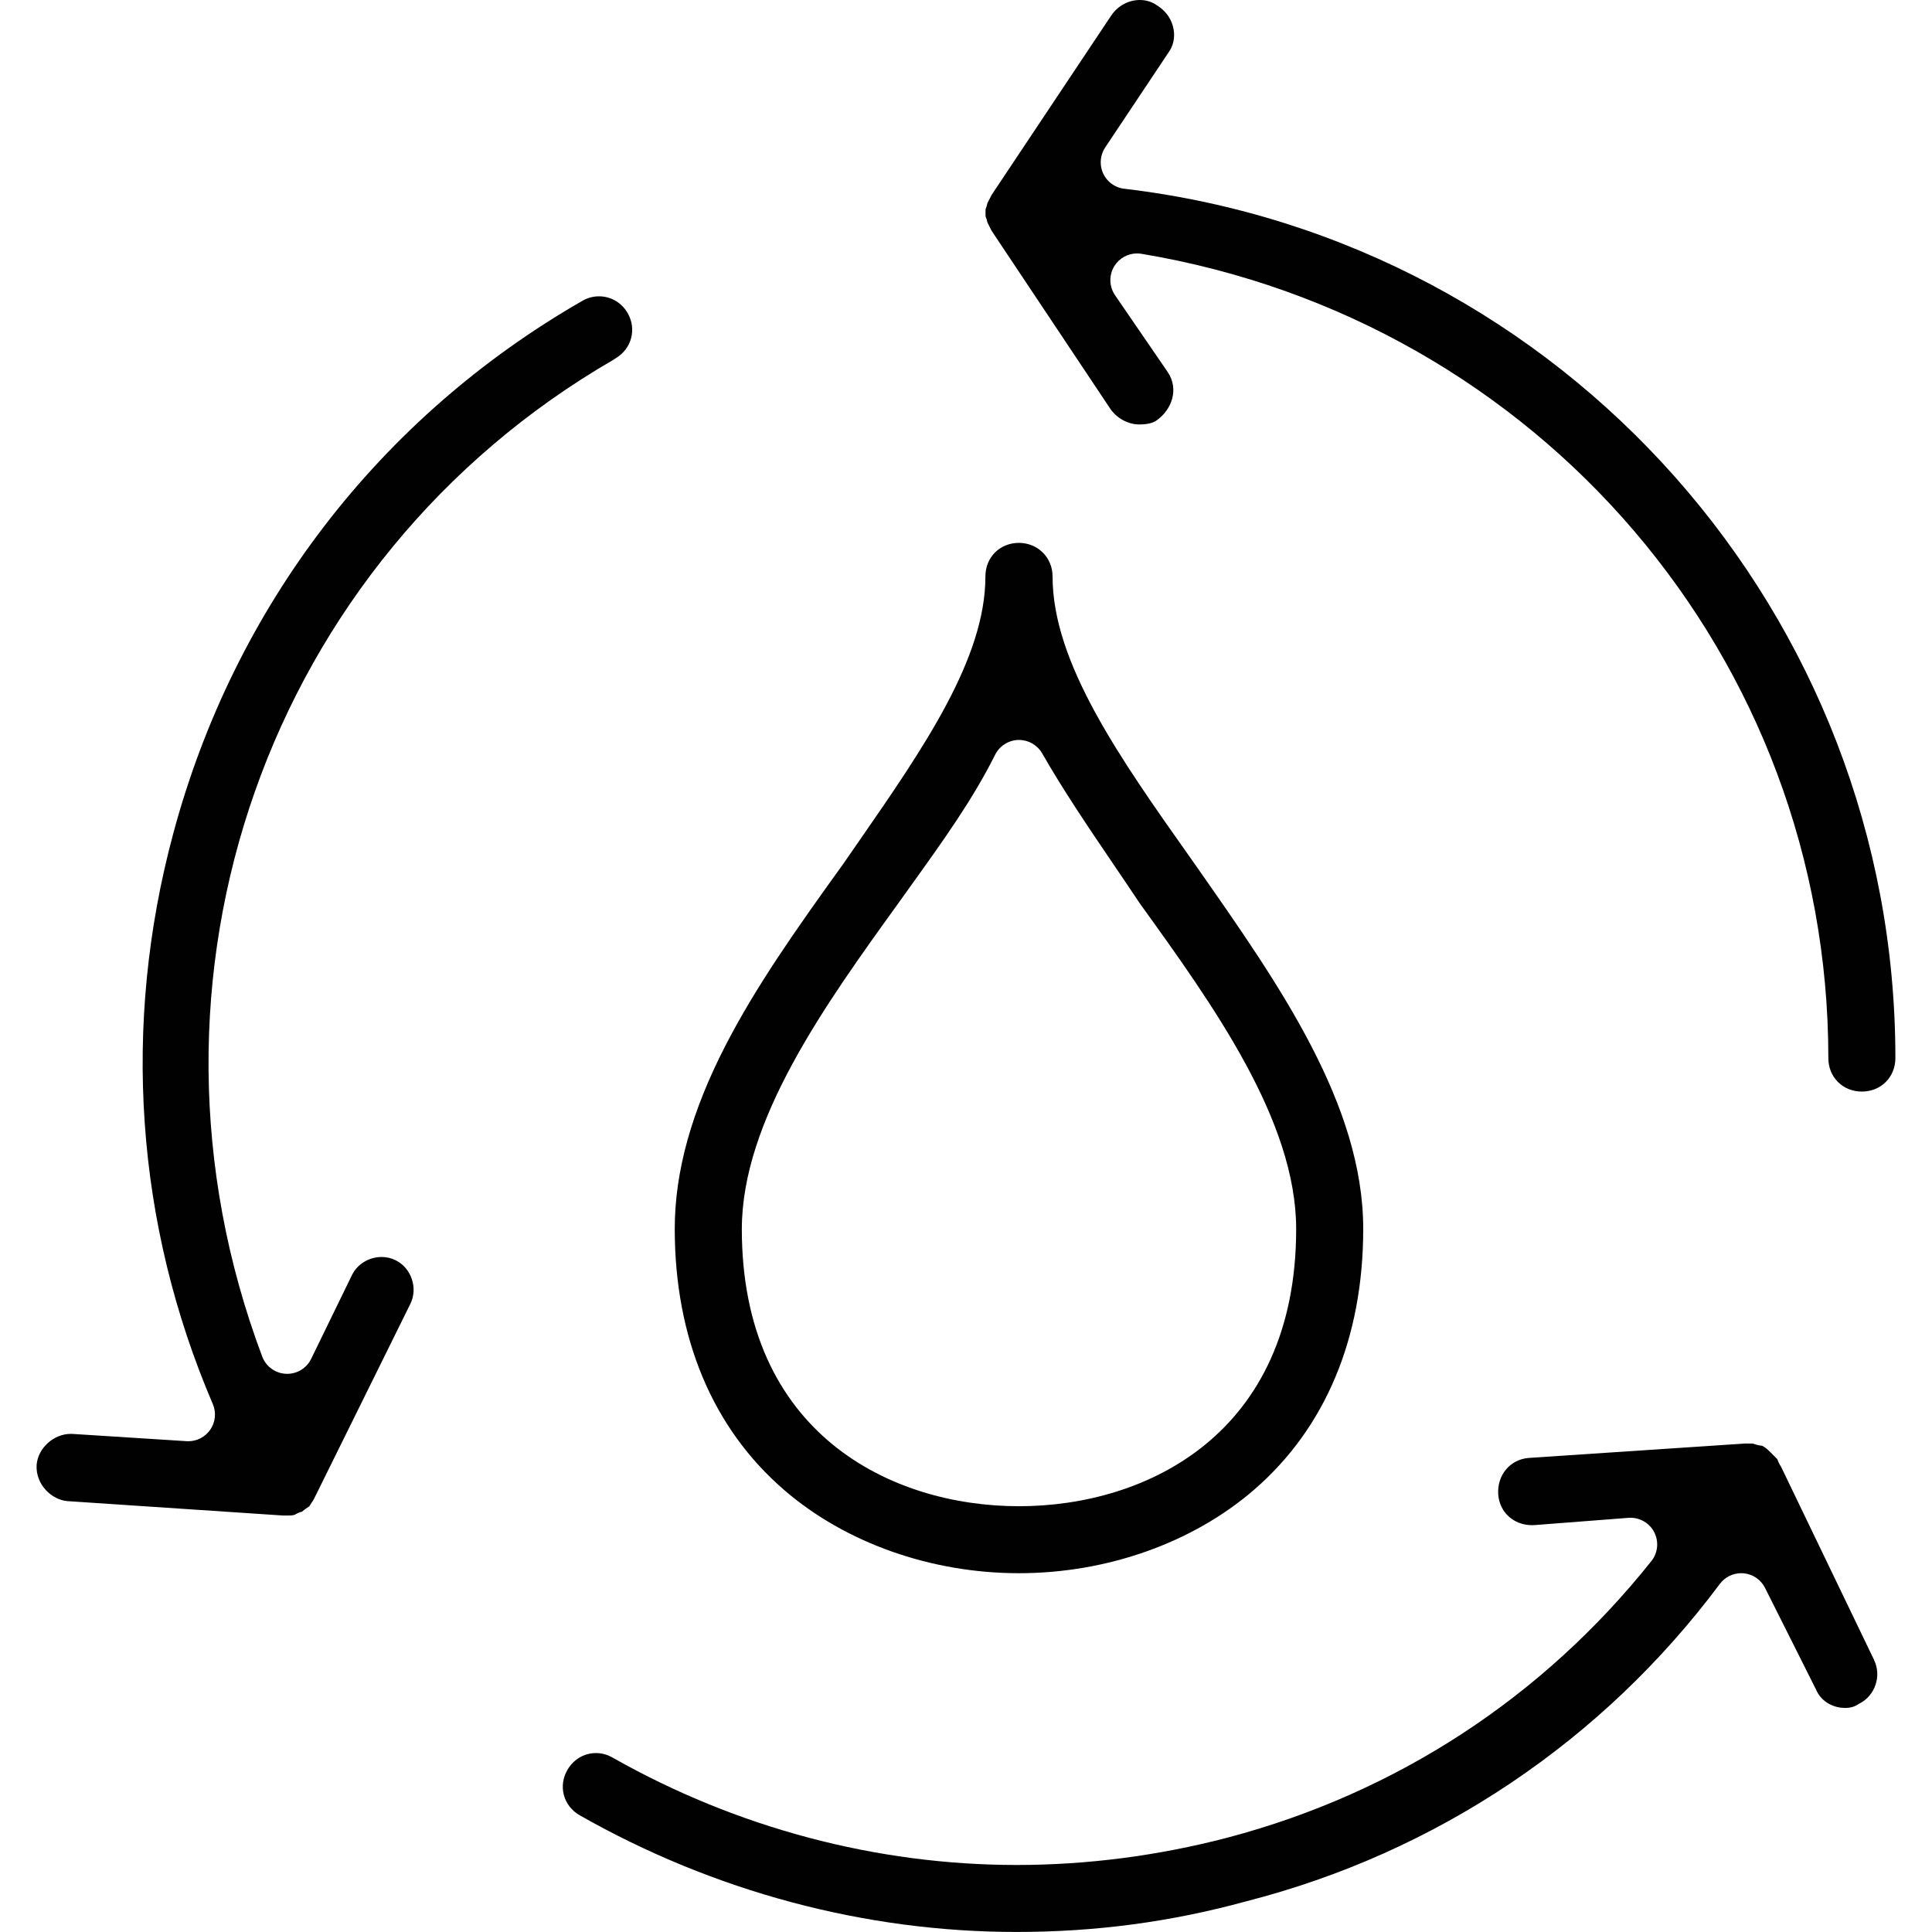 <?xml version="1.0" encoding="utf-8"?>
<!-- Generator: Adobe Illustrator 15.0.0, SVG Export Plug-In . SVG Version: 6.00 Build 0)  -->
<!DOCTYPE svg PUBLIC "-//W3C//DTD SVG 1.1//EN" "http://www.w3.org/Graphics/SVG/1.1/DTD/svg11.dtd">
<svg version="1.1" id="Layer_1" xmlns="http://www.w3.org/2000/svg" xmlns:xlink="http://www.w3.org/1999/xlink" x="0px" y="0px"
	 width="595.28px" height="595.28px" viewBox="123.31 0 595.28 595.28" enable-background="new 123.31 0 595.28 595.28"
	 xml:space="preserve">
<path fill="#010101" d="M312.21,110.91c0.24-0.18,0.49-0.34,0.75-0.49c4.97-2.9,6.6-9.04,3.72-13.99c-1.88-3.21-5.17-5.13-8.8-5.13
	c-1.82,0-3.57,0.48-5.2,1.43c-62.52,35.93-107.27,94.24-126.02,164.21c-7.89,29.37-10.83,59.38-8.75,89.2
	c2.08,29.77,9.14,58.86,20.97,86.47c1.13,2.62,0.81,5.65-0.84,7.98c-1.55,2.19-4.06,3.48-6.72,3.48c-0.17,0-0.35,0-0.52-0.02
	l-34.88-2.22c-0.02,0-0.04,0-0.06,0c-0.24-0.02-0.49-0.03-0.73-0.03c-5.27,0-10.09,4.35-10.53,9.5c-0.4,6.14,4.67,10.83,9.5,11.22
	l66.45,4.44h1.23c1.08,0,1.55,0,2.33-0.23c0.7-0.43,1.45-0.76,2.25-0.97c0.71-0.61,1.42-1.08,2.02-1.48
	c0.07-0.04,0.14-0.09,0.22-0.15c0.31-0.51,0.6-0.94,0.84-1.3c0.3-0.45,0.46-0.69,0.6-0.96l29.68-60.07
	c1.18-2.37,1.35-5.08,0.49-7.66s-2.62-4.65-4.96-5.82c-1.35-0.68-2.81-1.02-4.35-1.02c-3.85,0-7.42,2.14-9.09,5.46l-12.62,25.92
	c-1.38,2.84-4.26,4.62-7.39,4.62c-0.13,0-0.26,0-0.39-0.01c-3.28-0.15-6.16-2.25-7.31-5.32
	C160.34,301.54,205.81,172.57,312.21,110.91z M700.68,511.32l-28.59-59.38c-0.58-0.88-0.95-1.72-1.2-2.39l-1.93-1.94l-0.7-0.67
	c-0.05-0.05-0.09-0.09-0.14-0.14c-0.48-0.48-1.17-0.98-1.83-1.32c-1.19-0.12-2.19-0.44-2.98-0.7h-2.43l-66.5,4.43
	c-2.75,0.2-5.25,1.44-7,3.51c-1.78,2.1-2.64,4.85-2.44,7.74c0.39,5.49,4.77,9.47,10.41,9.47c0.28,0,0.56-0.01,0.84-0.03l28.88-2.23
	c0.21-0.02,0.42-0.02,0.63-0.02c3.02,0,5.83,1.67,7.26,4.37c1.53,2.89,1.21,6.41-0.83,8.97c-33.43,41.99-78.54,71.44-130.46,85.18
	c-21.46,5.62-43.36,8.46-65.12,8.46c-43.17,0-86.16-11.41-124.32-32.99c-0.03-0.02-0.06-0.04-0.09-0.05
	c-1.63-0.95-3.38-1.44-5.2-1.44c-3.62,0-6.9,1.92-8.78,5.15c-1.41,2.41-1.8,5.16-1.12,7.75c0.69,2.6,2.39,4.81,4.8,6.22
	c41.4,23.55,87.95,36,134.63,36c24.36,0,47.45-3.06,70.56-9.37c0.04-0.01,0.08-0.02,0.12-0.03c29.27-7.49,56.75-19.77,81.67-36.5
	c24.77-16.63,46.44-37.27,64.4-61.34c1.56-2.09,4.01-3.3,6.59-3.3c0.24,0,0.48,0.01,0.72,0.03c2.84,0.25,5.35,1.96,6.62,4.5
	l15.62,31.14c0.06,0.11,0.11,0.22,0.16,0.34c1.81,4.07,5.89,5.51,8.83,5.51c1.73,0,2.99-0.44,3.54-0.81c0.3-0.2,0.61-0.38,0.93-0.54
	c4.86-2.43,6.91-8.6,4.48-13.46C700.72,511.39,700.7,511.36,700.68,511.32z M364.92,459.09c18.87,16.3,45.24,25.64,72.34,25.64
	c27.13,0,53.5-9.35,72.38-25.65c22.04-19.03,33.7-46.83,33.7-80.4c0-38.32-25.81-75.18-50.76-110.82l-1.19-1.7l-1.11-1.58
	c-21.94-31.02-42.66-60.31-42.66-86.99c0-5.79-4.55-10.32-10.36-10.32c-5.89,0-10.33,4.44-10.33,10.33
	c0,25.36-19.1,52.93-39.32,82.11c-1.47,2.12-2.95,4.26-4.44,6.41c-0.03,0.05-0.06,0.09-0.1,0.14
	c-14.74,20.46-26.75,37.55-36.09,55.62c-10.61,20.54-15.77,39.11-15.77,56.79C331.23,412.26,342.88,440.06,364.92,459.09z
	 M400.2,278.16c1.28-1.79,2.57-3.59,3.86-5.39c9.74-13.57,18.95-26.38,25.87-40.23c1.36-2.71,4.09-4.46,7.13-4.55
	c0.08,0,0.15,0,0.23,0c2.94,0,5.67,1.58,7.14,4.15c6.48,11.35,14.4,23.03,22.06,34.32c2.63,3.87,5.34,7.87,7.97,11.83
	c22.62,31.39,48.22,66.94,48.22,100.4c0,63.03-46,85.4-85.4,85.4s-85.4-22.37-85.4-85.4C351.92,345.13,377.57,309.55,400.2,278.16z
	 M470.12,58.2c-4.28-0.29-7.66-3.84-7.66-8.19c0-1.62,0.48-3.23,1.38-4.58l19.28-28.92c0.06-0.1,0.13-0.19,0.2-0.29
	c1.49-2.04,2.06-4.61,1.59-7.22c-0.51-2.89-2.18-5.4-4.69-7.07c-0.09-0.06-0.18-0.13-0.28-0.19C478.39,0.6,476.51,0,474.51,0
	c-3.52,0-6.83,1.81-8.85,4.84l-36.83,55.24l-1.29,2.53c-0.12,0.62-0.3,1.24-0.56,1.82c-0.02,0.27-0.02,0.76-0.02,1.13
	c0,0.37,0,0.86,0.02,1.13c0.26,0.59,0.45,1.22,0.57,1.85l1.26,2.52l36.74,55.1c2.08,2.85,5.44,4.62,8.81,4.62
	c2.44,0,4.27-0.44,5.42-1.32c0.04-0.03,0.09-0.07,0.13-0.1c4.25-3.08,6.81-9.28,3.21-14.7l-16.25-23.7
	c-1.86-2.72-1.92-6.29-0.15-9.07c1.53-2.39,4.15-3.8,6.93-3.8c0.45,0,0.9,0.04,1.36,0.11c122.63,20.47,211.64,124.69,211.64,247.8
	c0,5.89,4.44,10.33,10.33,10.33s10.33-4.45,10.33-10.34C707.31,189.47,605.37,74.41,470.12,58.2z"/>
</svg>

